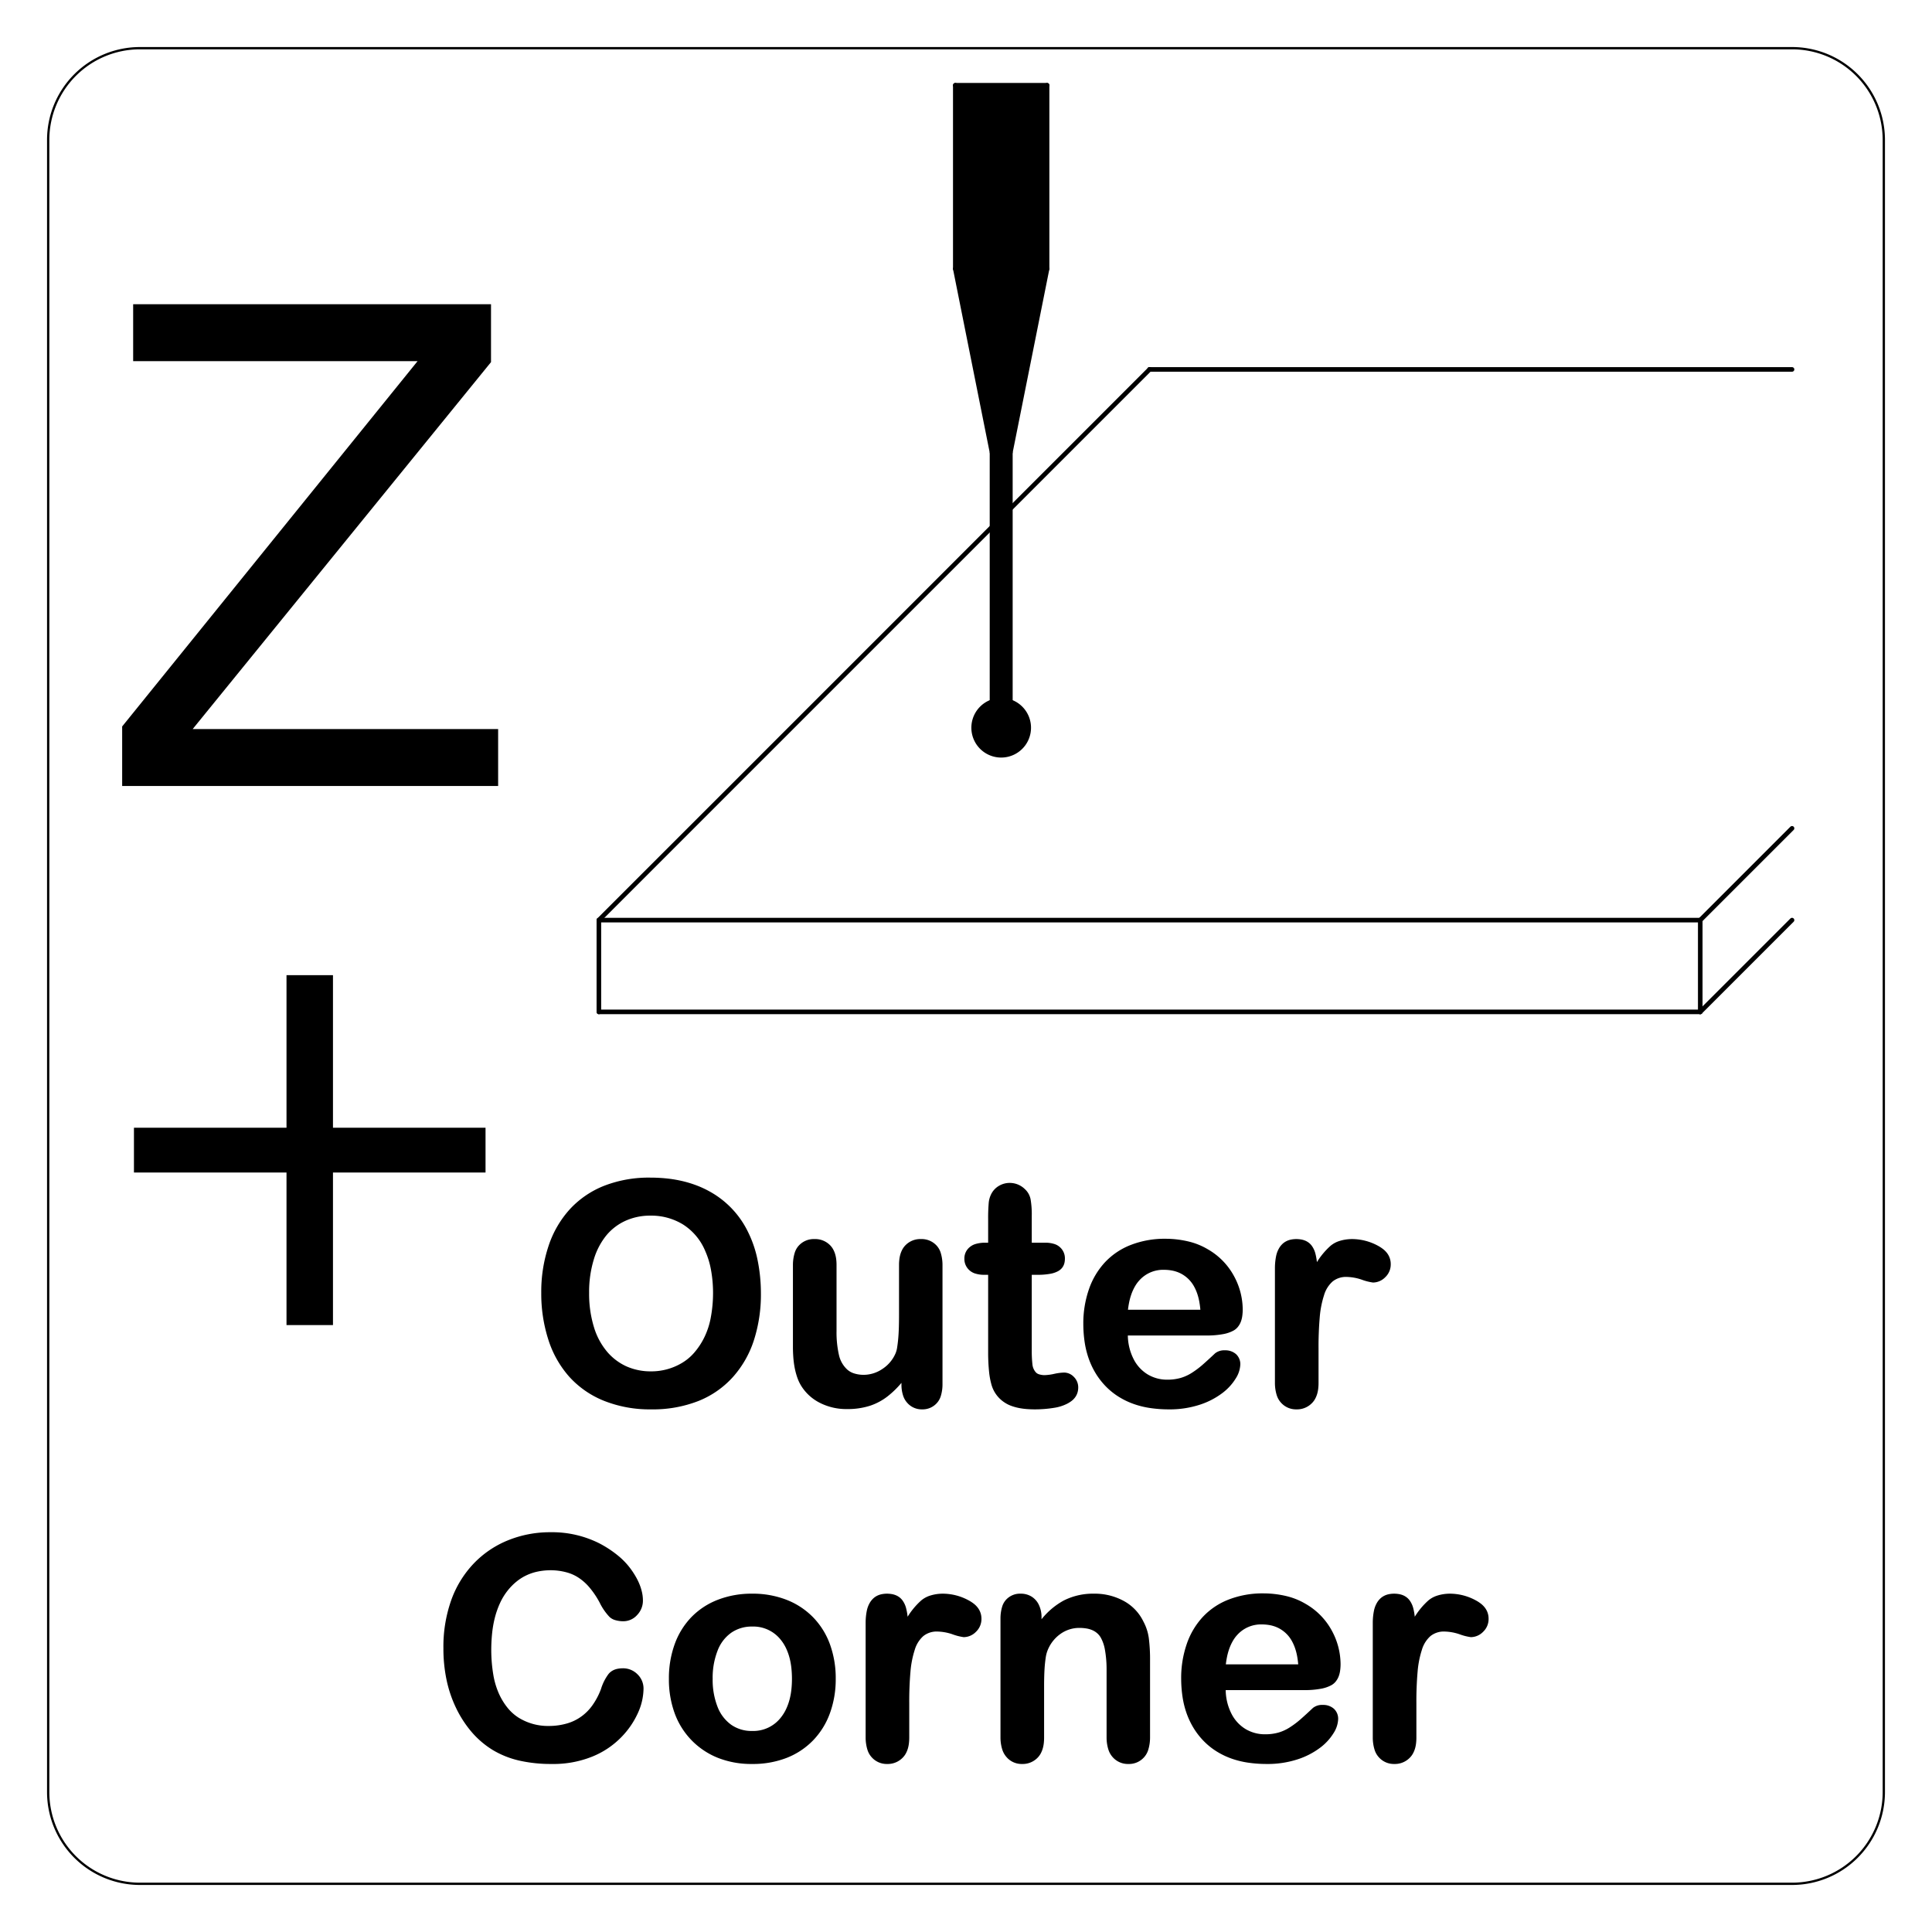 <?xml version="1.0" encoding="UTF-8" standalone="no"?>
<!-- 2020-10-25 14:17:42 Generated by QCAD 3.24.2 SVG Exporter PG -->

<svg
   xmlns:dc="http://purl.org/dc/elements/1.1/"
   xmlns:cc="http://creativecommons.org/ns#"
   xmlns:rdf="http://www.w3.org/1999/02/22-rdf-syntax-ns#"
   xmlns:svg="http://www.w3.org/2000/svg"
   xmlns="http://www.w3.org/2000/svg"
   xmlns:sodipodi="http://sodipodi.sourceforge.net/DTD/sodipodi-0.dtd"
   xmlns:inkscape="http://www.inkscape.org/namespaces/inkscape"
   width="210.5mm"
   height="210.5mm"
   viewBox="-105.25 -105.25 210.5 210.5"
   version="1.1"
   style="stroke-linecap:round;stroke-linejoin:round;fill:none"
   id="svg1092"
   sodipodi:docname="OCZ.svg"
   inkscape:version="0.92.5 (2060ec1f9f, 2020-04-08)">
  <defs
     id="defs1096" />
  <sodipodi:namedview
     pagecolor="#ffffff"
     bordercolor="#666666"
     borderopacity="1"
     objecttolerance="10"
     gridtolerance="10"
     guidetolerance="10"
     inkscape:pageopacity="0"
     inkscape:pageshadow="2"
     inkscape:window-width="2560"
     inkscape:window-height="1356"
     id="namedview1094"
     showgrid="false"
     inkscape:zoom="1.18654"
     inkscape:cx="303.98905"
     inkscape:cy="504.87819"
     inkscape:window-x="1912"
     inkscape:window-y="-8"
     inkscape:window-maximized="1"
     inkscape:current-layer="g1090" />
  <g
     transform="scale(1,-1)"
     id="g1090">
    <!-- Polylinie -->
    <path
       d="M-90,-100 L90,-100 A10,10 0 0 1 100,-90 L100,90 A10,10 0 0 1 90,100 L-90,100 A10,10 0 0 1 -100,90 L-100,-90 A10,10 0 0 1 -90,-100"
       style="stroke:#000000;stroke-width:0.25;"
       id="path1018" />
    <!-- Kreisbogen -->
    <path
       d="m 2.834,28.789 a 3,3 0 1 1 2,0"
       style="stroke:#000000;stroke-width:0.5"
       id="path1020"
       inkscape:connector-curvature="0" />
    <!-- Linie -->
    <line
       x1="2.834"
       y1="28.789"
       x2="2.834"
       y2="55.961"
       style="stroke:#000000;stroke-width:0.5"
       id="line1022" />
    <!-- Linie -->
    <line
       x1="4.834"
       y1="55.961"
       x2="4.834"
       y2="28.789"
       style="stroke:#000000;stroke-width:0.5"
       id="line1024" />
    <!-- Linie -->
    <line
       x1="2.834"
       y1="55.961"
       x2="-1.166"
       y2="75.961"
       style="stroke:#000000;stroke-width:0.5"
       id="line1026" />
    <!-- Linie -->
    <line
       x1="8.834"
       y1="75.961"
       x2="4.834"
       y2="55.961"
       style="stroke:#000000;stroke-width:0.5"
       id="line1028" />
    <!-- Linie -->
    <line
       x1="-1.166"
       y1="75.961"
       x2="-1.166"
       y2="95.961"
       style="stroke:#000000;stroke-width:0.5"
       id="line1030" />
    <!-- Linie -->
    <line
       x1="-1.166"
       y1="95.961"
       x2="8.834"
       y2="95.961"
       style="stroke:#000000;stroke-width:0.5"
       id="line1032" />
    <!-- Linie -->
    <line
       x1="8.834"
       y1="95.961"
       x2="8.834"
       y2="75.961"
       style="stroke:#000000;stroke-width:0.5"
       id="line1034" />
    <!-- Schraffur -->
    <path
       d="m 2.834,28.789 a 3,3 0 1 1 2,0 v 27.172 l 4,20 v 20 h -10 v -20 l 4,-20 z"
       style="fill:#000000;fill-rule:evenodd"
       id="path1036"
       inkscape:connector-curvature="0" />
    <!-- Linie -->
    <line
       x1="90"
       y1="15"
       x2="80"
       y2="5"
       style="stroke:#000000;stroke-width:0.5;"
       id="line1038" />
    <!-- Linie -->
    <line
       x1="20"
       y1="65"
       x2="-40"
       y2="5"
       style="stroke:#000000;stroke-width:0.5;"
       id="line1040" />
    <!-- Linie -->
    <line
       x1="-40"
       y1="5"
       x2="80"
       y2="5"
       style="stroke:#000000;stroke-width:0.5;"
       id="line1042" />
    <!-- Linie -->
    <line
       x1="3.834"
       y1="59.461"
       x2="3.834"
       y2="59.461"
       style="stroke:#000000;stroke-width:0.5"
       id="line1044" />
    <!-- Linie -->
    <line
       x1="20"
       y1="65"
       x2="20"
       y2="65"
       style="stroke:#000000;stroke-width:0.5;"
       id="line1046" />
    <!-- Linie -->
    <line
       x1="20"
       y1="65"
       x2="90"
       y2="65"
       style="stroke:#000000;stroke-width:0.5;"
       id="line1048" />
    <!-- Linie -->
    <line
       x1="-40"
       y1="5"
       x2="-40"
       y2="-5"
       style="stroke:#000000;stroke-width:0.5;"
       id="line1050" />
    <!-- Linie -->
    <line
       x1="-40"
       y1="-5"
       x2="80"
       y2="-5"
       style="stroke:#000000;stroke-width:0.5;"
       id="line1052" />
    <!-- Linie -->
    <line
       x1="80"
       y1="-5"
       x2="80"
       y2="5"
       style="stroke:#000000;stroke-width:0.5;"
       id="line1054" />
    <!-- Linie -->
    <line
       x1="80"
       y1="-5"
       x2="90"
       y2="5"
       style="stroke:#000000;stroke-width:0.5;"
       id="line1056" />
    <!-- Polylinie -->
    <path
       d="M-34.394,-23.182 A17.284,17.284 0 0 0 -32.619,-23.273 A13.585,13.585 0 0 0 -31.063,-23.526 A12.204,12.204 0 0 0 -29.399,-24.023 A10.525,10.525 0 0 0 -27.938,-24.707 A9.887,9.887 0 0 0 -23.856,-29.044 A12.258,12.258 0 0 0 -22.855,-31.945 A18.041,18.041 0 0 0 -22.471,-35.649 A16.154,16.154 0 0 0 -23.23,-40.745 A11.024,11.024 0 0 0 -25.506,-44.719 A9.942,9.942 0 0 0 -29.232,-47.291 A13.461,13.461 0 0 0 -34.295,-48.182 A13.342,13.342 0 0 0 -39.374,-47.267 A10.075,10.075 0 0 0 -43.118,-44.686 A11.024,11.024 0 0 0 -45.385,-40.678 A16.177,16.177 0 0 0 -46.152,-35.616 A15.63,15.63 0 0 0 -45.352,-30.504 A10.967,10.967 0 0 0 -43.035,-26.546 A10.021,10.021 0 0 0 -39.341,-24.048 A13.3,13.3 0 0 0 -34.394,-23.182"
       style="stroke:#000000;stroke-width:0.25;"
       id="path1058" />
    <!-- Polylinie -->
    <path
       d="M-27.435,-35.616 A14.214,14.214 0 0 1 -27.675,-33.011 A9.074,9.074 0 0 1 -28.292,-31.015 A6.402,6.402 0 0 1 -30.741,-28.071 A6.731,6.731 0 0 1 -34.394,-27.074 A6.613,6.613 0 0 1 -37.107,-27.626 A5.961,5.961 0 0 1 -39.251,-29.234 A7.682,7.682 0 0 1 -40.669,-31.93 A12.185,12.185 0 0 1 -41.188,-35.616 A12.489,12.489 0 0 1 -40.669,-39.343 A7.641,7.641 0 0 1 -39.201,-42.105 A6.166,6.166 0 0 1 -37.024,-43.746 A6.583,6.583 0 0 1 -34.328,-44.29 A6.617,6.617 0 0 1 -30.873,-43.35 A5.552,5.552 0 0 1 -29.517,-42.211 A7.849,7.849 0 0 1 -28.367,-40.448 A8.444,8.444 0 0 1 -27.703,-38.425 A14.835,14.835 0 0 1 -27.435,-35.616"
       style="stroke:#000000;stroke-width:0.25;"
       id="path1060" />
    <!-- Polylinie -->
    <path
       d="M-6.908,-45.642 L-6.908,-45.065 A10.045,10.045 0 0 0 -8.607,-46.78 A6.257,6.257 0 0 0 -10.552,-47.811 A7.886,7.886 0 0 0 -12.96,-48.149 A6.227,6.227 0 0 0 -15.887,-47.473 A4.938,4.938 0 0 0 -17.891,-45.609 A4.53,4.53 0 0 0 -18.273,-44.772 A7.743,7.743 0 0 0 -18.57,-43.605 A10.035,10.035 0 0 0 -18.687,-42.663 A15.418,15.418 0 0 0 -18.732,-41.486 L-18.732,-32.565 A4.423,4.423 0 0 0 -18.543,-31.286 A1.923,1.923 0 0 0 -18.122,-30.545 A2.084,2.084 0 0 0 -16.506,-29.877 A2.143,2.143 0 0 0 -14.857,-30.553 A1.909,1.909 0 0 0 -14.57,-30.957 A2.616,2.616 0 0 0 -14.357,-31.497 A3.279,3.279 0 0 0 -14.265,-31.969 A5.058,5.058 0 0 0 -14.23,-32.565 L-14.23,-39.772 A11.122,11.122 0 0 1 -13.966,-42.402 A3.159,3.159 0 0 1 -13.018,-44.067 A2.133,2.133 0 0 1 -12.268,-44.495 A3.58,3.58 0 0 1 -11.163,-44.669 A3.776,3.776 0 0 1 -9.019,-43.993 A3.947,3.947 0 0 1 -7.551,-42.229 A2.862,2.862 0 0 1 -7.384,-41.617 A15.47,15.47 0 0 1 -7.226,-40.15 A25.912,25.912 0 0 1 -7.187,-39.256 A47.788,47.788 0 0 1 -7.172,-38.04 L-7.172,-32.565 A5.058,5.058 0 0 0 -7.136,-31.969 A3.279,3.279 0 0 0 -7.045,-31.497 A2.616,2.616 0 0 0 -6.832,-30.957 A1.909,1.909 0 0 0 -6.545,-30.553 A2.123,2.123 0 0 0 -4.913,-29.877 A2.084,2.084 0 0 0 -3.296,-30.545 A1.923,1.923 0 0 0 -2.875,-31.286 A4.423,4.423 0 0 0 -2.686,-32.565 L-2.686,-45.609 A4.19,4.19 0 0 0 -2.867,-46.826 A1.863,1.863 0 0 0 -3.272,-47.539 A1.948,1.948 0 0 0 -4.781,-48.182 A1.964,1.964 0 0 0 -6.306,-47.514 A2.026,2.026 0 0 0 -6.73,-46.778 A3.709,3.709 0 0 0 -6.908,-45.642"
       style="stroke:#000000;stroke-width:0.25;"
       id="path1062" />
    <!-- Polylinie -->
    <path
       d="M2.043,-30.273 L2.538,-30.273 L2.538,-27.568 A19.459,19.459 0 0 0 2.596,-25.862 A2.521,2.521 0 0 0 2.917,-24.798 A2.029,2.029 0 0 0 3.676,-24.048 A2.152,2.152 0 0 0 4.781,-23.759 A2.223,2.223 0 0 0 6.331,-24.402 A1.905,1.905 0 0 0 6.916,-25.449 A9.513,9.513 0 0 0 7.04,-27.206 L7.04,-30.273 L8.689,-30.273 A3.046,3.046 0 0 0 9.593,-30.41 A1.49,1.49 0 0 0 10.148,-30.726 A1.495,1.495 0 0 0 10.651,-31.889 A1.957,1.957 0 0 0 10.605,-32.314 A1.265,1.265 0 0 0 10.485,-32.636 A1.147,1.147 0 0 0 10.263,-32.927 A1.39,1.39 0 0 0 9.934,-33.159 A2.686,2.686 0 0 0 9.189,-33.407 A7.519,7.519 0 0 0 7.881,-33.522 L7.04,-33.522 L7.04,-41.8 A13.434,13.434 0 0 1 7.114,-43.424 A1.654,1.654 0 0 1 7.51,-44.348 A0.883,0.883 0 0 1 7.881,-44.591 A2.109,2.109 0 0 1 8.557,-44.702 A5.599,5.599 0 0 1 9.629,-44.562 A5.566,5.566 0 0 0 10.684,-44.422 A1.356,1.356 0 0 0 11.665,-44.859 A1.467,1.467 0 0 0 12.102,-45.939 A1.744,1.744 0 0 0 12.014,-46.486 A1.563,1.563 0 0 0 11.768,-46.95 A1.831,1.831 0 0 0 11.433,-47.285 A3.017,3.017 0 0 0 10.915,-47.605 A4.546,4.546 0 0 0 9.686,-47.998 A13.1,13.1 0 0 0 7.502,-48.182 A11.229,11.229 0 0 0 6.581,-48.144 A7.208,7.208 0 0 0 5.849,-48.046 A5.518,5.518 0 0 0 4.944,-47.796 A3.236,3.236 0 0 0 4.302,-47.473 A3.291,3.291 0 0 0 2.876,-45.51 A7.922,7.922 0 0 0 2.643,-44.243 A20.706,20.706 0 0 0 2.538,-42.163 L2.538,-33.522 L1.944,-33.522 A3.094,3.094 0 0 0 1.025,-33.382 A1.514,1.514 0 0 0 0.46,-33.06 A1.509,1.509 0 0 0 -0.051,-31.889 A1.454,1.454 0 0 0 0.485,-30.726 A1.601,1.601 0 0 0 1.071,-30.411 A3.478,3.478 0 0 0 2.043,-30.273"
       style="stroke:#000000;stroke-width:0.25;"
       id="path1064" />
    <!-- Polylinie -->
    <path
       d="M26.314,-40.134 L17.508,-40.134 A5.978,5.978 0 0 1 18.127,-42.839 A4.246,4.246 0 0 1 19.726,-44.603 A4.225,4.225 0 0 1 21.928,-45.197 A5.393,5.393 0 0 1 23.404,-45.007 A4.807,4.807 0 0 1 24.698,-44.414 A9.875,9.875 0 0 1 25.852,-43.548 A53.599,53.599 0 0 1 27.221,-42.295 A1.477,1.477 0 0 0 28.211,-41.998 A1.63,1.63 0 0 0 29.332,-42.377 A1.356,1.356 0 0 0 29.761,-43.449 A2.928,2.928 0 0 0 29.282,-44.875 A5.661,5.661 0 0 0 27.84,-46.442 A8.218,8.218 0 0 0 25.416,-47.687 A10.441,10.441 0 0 0 22.06,-48.182 A13.61,13.61 0 0 0 20.053,-48.033 A9.478,9.478 0 0 0 18.421,-47.639 A8.19,8.19 0 0 0 16.714,-46.834 A7.421,7.421 0 0 0 15.315,-45.708 A7.81,7.81 0 0 0 14.222,-44.292 A8.457,8.457 0 0 0 13.443,-42.601 A9.626,9.626 0 0 0 13.053,-40.971 A13.442,13.442 0 0 0 12.907,-38.996 A11.196,11.196 0 0 0 13.501,-35.294 A8.162,8.162 0 0 0 15.232,-32.367 A7.508,7.508 0 0 0 18.036,-30.495 A10.063,10.063 0 0 0 21.73,-29.844 A10.696,10.696 0 0 0 24.284,-30.154 A7.332,7.332 0 0 0 26.256,-30.957 A7.322,7.322 0 0 0 29.085,-33.835 A7.567,7.567 0 0 0 30.025,-37.43 A5.015,5.015 0 0 0 29.971,-38.158 A2.716,2.716 0 0 0 29.841,-38.679 A1.942,1.942 0 0 0 29.508,-39.264 A1.469,1.469 0 0 0 29.052,-39.631 A3.631,3.631 0 0 0 28.041,-39.977 A9.553,9.553 0 0 0 26.314,-40.134"
       style="stroke:#000000;stroke-width:0.25;"
       id="path1066" />
    <!-- Polylinie -->
    <path
       d="M17.508,-37.578 L25.671,-37.578 A9.612,9.612 0 0 1 25.542,-36.553 A6.313,6.313 0 0 1 25.339,-35.74 A5.035,5.035 0 0 1 24.931,-34.809 A3.528,3.528 0 0 1 24.426,-34.123 A3.631,3.631 0 0 1 23.818,-33.606 A3.456,3.456 0 0 1 23.129,-33.246 A3.722,3.722 0 0 1 22.422,-33.05 A4.918,4.918 0 0 1 21.581,-32.977 A3.603,3.603 0 0 1 18.819,-34.14 A3.808,3.808 0 0 1 18.311,-34.828 A5.343,5.343 0 0 1 17.89,-35.749 A6.601,6.601 0 0 1 17.665,-36.562 A9.822,9.822 0 0 1 17.508,-37.578"
       style="stroke:#000000;stroke-width:0.25;"
       id="path1068" />
    <!-- Polylinie -->
    <path
       d="M38.286,-41.684 L38.286,-45.444 A5.167,5.167 0 0 0 38.25,-46.054 A3.331,3.331 0 0 0 38.156,-46.535 A2.646,2.646 0 0 0 37.937,-47.087 A1.919,1.919 0 0 0 37.643,-47.497 A2.143,2.143 0 0 0 36.01,-48.182 A2.061,2.061 0 0 0 34.41,-47.489 A2.028,2.028 0 0 0 33.975,-46.723 A4.363,4.363 0 0 0 33.784,-45.444 L33.784,-32.911 A6.528,6.528 0 0 0 33.912,-31.622 A2.687,2.687 0 0 0 34.201,-30.843 A1.995,1.995 0 0 0 34.536,-30.401 A1.67,1.67 0 0 0 34.946,-30.102 A1.824,1.824 0 0 0 35.395,-29.94 A2.732,2.732 0 0 0 35.977,-29.877 A3.083,3.083 0 0 0 36.487,-29.919 A1.952,1.952 0 0 0 36.879,-30.028 A1.621,1.621 0 0 0 37.284,-30.259 A1.514,1.514 0 0 0 37.593,-30.586 A2.363,2.363 0 0 0 37.942,-31.344 A6.194,6.194 0 0 0 38.137,-32.681 A7.879,7.879 0 0 0 39.795,-30.586 A2.697,2.697 0 0 0 40.718,-30.082 A4.502,4.502 0 0 0 42.062,-29.877 A5.804,5.804 0 0 0 44.816,-30.586 A3.764,3.764 0 0 0 45.39,-30.962 A2.24,2.24 0 0 0 45.763,-31.337 A1.831,1.831 0 0 0 46.052,-31.869 A1.834,1.834 0 0 0 46.152,-32.466 A1.788,1.788 0 0 0 45.583,-33.827 A1.765,1.765 0 0 0 44.354,-34.362 A5.66,5.66 0 0 0 43.159,-34.057 A5.559,5.559 0 0 1 41.485,-33.752 A2.448,2.448 0 0 1 39.869,-34.272 A3.333,3.333 0 0 1 38.896,-35.814 A10.762,10.762 0 0 1 38.418,-38.246 A37.777,37.777 0 0 1 38.286,-41.684"
       style="stroke:#000000;stroke-width:0.25;"
       id="path1070" />
    <!-- Polylinie -->
    <path
       d="M-35.26,-78.771 A6.445,6.445 0 0 0 -35.829,-81.269 A9.012,9.012 0 0 0 -37.618,-83.907 A9.129,9.129 0 0 0 -40.735,-86.01 A11.204,11.204 0 0 0 -45.154,-86.818 A15.444,15.444 0 0 0 -48.634,-86.455 A9.774,9.774 0 0 0 -51.479,-85.326 A9.597,9.597 0 0 0 -53.829,-83.306 A12.005,12.005 0 0 0 -55.461,-80.758 A13.285,13.285 0 0 0 -56.475,-77.748 A16.404,16.404 0 0 0 -56.813,-74.351 A15.07,15.07 0 0 0 -55.964,-69.124 A11.15,11.15 0 0 0 -53.532,-65.174 A10.609,10.609 0 0 0 -49.821,-62.676 A12.014,12.014 0 0 0 -45.286,-61.818 A11.331,11.331 0 0 0 -40.059,-62.989 A11.647,11.647 0 0 0 -37.951,-64.373 A7.793,7.793 0 0 0 -36.546,-65.883 A9.118,9.118 0 0 0 -36.032,-66.697 A6.363,6.363 0 0 0 -35.685,-67.422 A5.299,5.299 0 0 0 -35.41,-68.325 A3.99,3.99 0 0 0 -35.326,-69.14 A2.123,2.123 0 0 0 -35.92,-70.624 A1.882,1.882 0 0 0 -37.354,-71.267 A2.941,2.941 0 0 0 -38.24,-71.131 A1.356,1.356 0 0 0 -38.764,-70.822 A6.166,6.166 0 0 0 -39.812,-69.288 A9.608,9.608 0 0 1 -40.927,-67.633 A5.678,5.678 0 0 1 -42.062,-66.6 A4.604,4.604 0 0 1 -43.434,-65.959 A6.767,6.767 0 0 1 -45.253,-65.71 A7.136,7.136 0 0 1 -46.712,-65.861 A5.541,5.541 0 0 1 -47.938,-66.271 A5.4,5.4 0 0 1 -49.053,-66.973 A6.452,6.452 0 0 1 -50.06,-68.002 A6.783,6.783 0 0 1 -50.876,-69.342 A9.574,9.574 0 0 1 -51.486,-71.103 A11.894,11.894 0 0 1 -51.749,-72.626 A17.858,17.858 0 0 1 -51.85,-74.516 A16.667,16.667 0 0 1 -51.617,-77.289 A8.599,8.599 0 0 1 -51.058,-79.208 A7.146,7.146 0 0 1 -50.05,-80.896 A5.079,5.079 0 0 1 -48.815,-82.003 A6.191,6.191 0 0 1 -45.418,-82.926 A7.169,7.169 0 0 1 -43.401,-82.637 A5.149,5.149 0 0 1 -41.848,-81.879 A5.319,5.319 0 0 1 -40.624,-80.653 A7.757,7.757 0 0 1 -39.647,-78.804 A5.218,5.218 0 0 0 -38.871,-77.245 A1.352,1.352 0 0 0 -38.585,-76.968 A1.561,1.561 0 0 0 -38.205,-76.769 A1.917,1.917 0 0 0 -37.849,-76.679 A3.034,3.034 0 0 0 -37.387,-76.643 A2.075,2.075 0 0 0 -35.887,-77.254 A2.032,2.032 0 0 0 -35.26,-78.771"
       style="stroke:#000000;stroke-width:0.25;"
       id="path1072" />
    <!-- Polylinie -->
    <path
       d="M-14.319,-77.666 A10.642,10.642 0 0 0 -14.946,-81.376 A8.193,8.193 0 0 0 -16.76,-84.295 A8.009,8.009 0 0 0 -19.597,-86.167 A10.028,10.028 0 0 0 -23.307,-86.818 A9.742,9.742 0 0 0 -26.984,-86.159 A8.166,8.166 0 0 0 -29.812,-84.27 A8.164,8.164 0 0 0 -31.627,-81.368 A10.612,10.612 0 0 0 -32.245,-77.666 A10.741,10.741 0 0 0 -31.618,-73.922 A8.146,8.146 0 0 0 -29.821,-71.02 A7.924,7.924 0 0 0 -26.984,-69.165 A10.016,10.016 0 0 0 -23.307,-68.513 A9.998,9.998 0 0 0 -19.597,-69.173 A8.071,8.071 0 0 0 -16.744,-71.053 A8.126,8.126 0 0 0 -14.938,-73.955 A10.681,10.681 0 0 0 -14.319,-77.666"
       style="stroke:#000000;stroke-width:0.25;"
       id="path1074" />
    <!-- Polylinie -->
    <path
       d="M-18.838,-77.666 A11.247,11.247 0 0 1 -18.907,-76.423 A7.612,7.612 0 0 1 -19.088,-75.415 A6.226,6.226 0 0 1 -19.498,-74.269 A4.613,4.613 0 0 1 -20.05,-73.378 A3.936,3.936 0 0 1 -23.307,-71.845 A4.034,4.034 0 0 1 -25.632,-72.529 A4.336,4.336 0 0 1 -27.182,-74.549 A8.222,8.222 0 0 1 -27.727,-77.666 A8.157,8.157 0 0 1 -27.191,-80.75 A4.422,4.422 0 0 1 -25.657,-82.77 A3.983,3.983 0 0 1 -23.307,-83.471 A3.928,3.928 0 0 1 -20.05,-81.929 A4.696,4.696 0 0 1 -19.498,-81.038 A6.209,6.209 0 0 1 -19.09,-79.904 A7.524,7.524 0 0 1 -18.907,-78.899 A11.001,11.001 0 0 1 -18.838,-77.666"
       style="stroke:#000000;stroke-width:0.25;"
       id="path1076" />
    <!-- Polylinie -->
    <path
       d="M-6.308,-80.321 L-6.308,-84.081 A5.167,5.167 0 0 0 -6.345,-84.691 A3.331,3.331 0 0 0 -6.438,-85.172 A2.646,2.646 0 0 0 -6.657,-85.723 A1.919,1.919 0 0 0 -6.952,-86.134 A2.143,2.143 0 0 0 -8.584,-86.818 A2.061,2.061 0 0 0 -10.184,-86.126 A2.028,2.028 0 0 0 -10.619,-85.359 A4.363,4.363 0 0 0 -10.81,-84.081 L-10.81,-71.548 A6.528,6.528 0 0 0 -10.682,-70.258 A2.687,2.687 0 0 0 -10.393,-69.479 A1.995,1.995 0 0 0 -10.059,-69.037 A1.67,1.67 0 0 0 -9.649,-68.738 A1.824,1.824 0 0 0 -9.199,-68.576 A2.732,2.732 0 0 0 -8.617,-68.513 A3.083,3.083 0 0 0 -8.107,-68.556 A1.952,1.952 0 0 0 -7.715,-68.665 A1.621,1.621 0 0 0 -7.31,-68.896 A1.514,1.514 0 0 0 -7.001,-69.223 A2.363,2.363 0 0 0 -6.652,-69.98 A6.194,6.194 0 0 0 -6.457,-71.317 A7.879,7.879 0 0 0 -4.8,-69.223 A2.697,2.697 0 0 0 -3.876,-68.719 A4.502,4.502 0 0 0 -2.532,-68.513 A5.804,5.804 0 0 0 0.222,-69.223 A3.764,3.764 0 0 0 0.796,-69.598 A2.24,2.24 0 0 0 1.169,-69.974 A1.831,1.831 0 0 0 1.458,-70.505 A1.834,1.834 0 0 0 1.558,-71.103 A1.788,1.788 0 0 0 0.989,-72.463 A1.765,1.765 0 0 0 -0.24,-72.999 A5.66,5.66 0 0 0 -1.435,-72.694 A5.559,5.559 0 0 1 -3.109,-72.389 A2.448,2.448 0 0 1 -4.725,-72.908 A3.333,3.333 0 0 1 -5.698,-74.45 A10.762,10.762 0 0 1 -6.176,-76.882 A37.777,37.777 0 0 1 -6.308,-80.321"
       style="stroke:#000000;stroke-width:0.25;"
       id="path1078" />
    <!-- Polylinie -->
    <path
       d="M8.104,-71.004 L8.104,-71.548 A7.879,7.879 0 0 0 10.701,-69.247 A6.918,6.918 0 0 0 13.942,-68.513 A6.466,6.466 0 0 0 17.124,-69.288 A4.924,4.924 0 0 0 19.219,-71.482 A5.216,5.216 0 0 0 19.796,-73.263 A18.453,18.453 0 0 0 19.928,-75.703 L19.928,-84.081 A4.422,4.422 0 0 0 19.738,-85.361 A2.031,2.031 0 0 0 19.309,-86.126 A2.055,2.055 0 0 0 17.701,-86.818 A2.076,2.076 0 0 0 16.069,-86.109 A2.126,2.126 0 0 0 15.631,-85.329 A4.228,4.228 0 0 0 15.442,-84.081 L15.442,-76.577 A12.189,12.189 0 0 1 15.246,-74.4 A4.295,4.295 0 0 1 14.824,-73.172 A1.959,1.959 0 0 1 14.394,-72.621 A2.169,2.169 0 0 1 13.771,-72.232 A2.801,2.801 0 0 1 13.176,-72.061 A4.909,4.909 0 0 1 12.358,-71.993 A3.651,3.651 0 0 1 10.165,-72.71 A4.123,4.123 0 0 1 8.714,-74.681 A3.793,3.793 0 0 1 8.567,-75.302 A14.602,14.602 0 0 1 8.435,-76.548 A22.776,22.776 0 0 1 8.399,-77.36 A40.257,40.257 0 0 1 8.384,-78.441 L8.384,-84.081 A5.236,5.236 0 0 0 8.349,-84.69 A3.371,3.371 0 0 0 8.257,-85.171 A2.671,2.671 0 0 0 8.04,-85.723 A1.916,1.916 0 0 0 7.749,-86.134 A2.136,2.136 0 0 0 6.109,-86.818 A2.04,2.04 0 0 0 4.509,-86.109 A2.126,2.126 0 0 0 4.071,-85.329 A4.228,4.228 0 0 0 3.882,-84.081 L3.882,-71.07 A4.356,4.356 0 0 0 4.057,-69.849 A1.836,1.836 0 0 0 4.443,-69.148 A1.941,1.941 0 0 0 5.977,-68.513 A2.08,2.08 0 0 0 7.048,-68.794 A2.007,2.007 0 0 0 7.815,-69.635 A2.964,2.964 0 0 0 8.104,-71.004"
       style="stroke:#000000;stroke-width:0.25;"
       id="path1080" />
    <!-- Polylinie -->
    <path
       d="M36.976,-78.771 L28.17,-78.771 A5.978,5.978 0 0 1 28.788,-81.475 A4.246,4.246 0 0 1 30.388,-83.24 A4.225,4.225 0 0 1 32.589,-83.833 A5.393,5.393 0 0 1 34.065,-83.644 A4.807,4.807 0 0 1 35.36,-83.05 A9.875,9.875 0 0 1 36.514,-82.184 A53.599,53.599 0 0 1 37.883,-80.931 A1.477,1.477 0 0 0 38.872,-80.634 A1.63,1.63 0 0 0 39.994,-81.013 A1.356,1.356 0 0 0 40.422,-82.085 A2.928,2.928 0 0 0 39.944,-83.512 A5.661,5.661 0 0 0 38.501,-85.078 A8.218,8.218 0 0 0 36.077,-86.323 A10.441,10.441 0 0 0 32.721,-86.818 A13.61,13.61 0 0 0 30.715,-86.669 A9.478,9.478 0 0 0 29.082,-86.276 A8.19,8.19 0 0 0 27.376,-85.471 A7.421,7.421 0 0 0 25.977,-84.344 A7.81,7.81 0 0 0 24.884,-82.928 A8.457,8.457 0 0 0 24.104,-81.237 A9.626,9.626 0 0 0 23.715,-79.608 A13.442,13.442 0 0 0 23.569,-77.633 A11.196,11.196 0 0 0 24.163,-73.931 A8.162,8.162 0 0 0 25.894,-71.004 A7.508,7.508 0 0 0 28.697,-69.132 A10.063,10.063 0 0 0 32.391,-68.481 A10.696,10.696 0 0 0 34.946,-68.79 A7.332,7.332 0 0 0 36.918,-69.594 A7.322,7.322 0 0 0 39.746,-72.471 A7.567,7.567 0 0 0 40.686,-76.066 A5.015,5.015 0 0 0 40.633,-76.794 A2.716,2.716 0 0 0 40.503,-77.315 A1.942,1.942 0 0 0 40.169,-77.9 A1.469,1.469 0 0 0 39.713,-78.268 A3.631,3.631 0 0 0 38.702,-78.613 A9.553,9.553 0 0 0 36.976,-78.771"
       style="stroke:#000000;stroke-width:0.25;"
       id="path1082" />
    <!-- Polylinie -->
    <path
       d="M28.17,-76.215 L36.333,-76.215 A9.612,9.612 0 0 1 36.204,-75.189 A6.313,6.313 0 0 1 36,-74.376 A5.035,5.035 0 0 1 35.592,-73.445 A3.528,3.528 0 0 1 35.088,-72.76 A3.631,3.631 0 0 1 34.48,-72.243 A3.456,3.456 0 0 1 33.79,-71.882 A3.722,3.722 0 0 1 33.083,-71.686 A4.918,4.918 0 0 1 32.243,-71.614 A3.603,3.603 0 0 1 29.481,-72.776 A3.808,3.808 0 0 1 28.973,-73.464 A5.343,5.343 0 0 1 28.552,-74.386 A6.601,6.601 0 0 1 28.327,-75.198 A9.822,9.822 0 0 1 28.17,-76.215"
       style="stroke:#000000;stroke-width:0.25;"
       id="path1084" />
    <!-- Polylinie -->
    <path
       d="M48.947,-80.321 L48.947,-84.081 A5.167,5.167 0 0 0 48.911,-84.691 A3.331,3.331 0 0 0 48.818,-85.172 A2.646,2.646 0 0 0 48.599,-85.723 A1.919,1.919 0 0 0 48.304,-86.134 A2.143,2.143 0 0 0 46.672,-86.818 A2.061,2.061 0 0 0 45.072,-86.126 A2.028,2.028 0 0 0 44.637,-85.359 A4.363,4.363 0 0 0 44.445,-84.081 L44.445,-71.548 A6.528,6.528 0 0 0 44.574,-70.258 A2.687,2.687 0 0 0 44.862,-69.479 A1.995,1.995 0 0 0 45.197,-69.037 A1.67,1.67 0 0 0 45.607,-68.738 A1.824,1.824 0 0 0 46.057,-68.576 A2.732,2.732 0 0 0 46.639,-68.513 A3.083,3.083 0 0 0 47.149,-68.556 A1.952,1.952 0 0 0 47.541,-68.665 A1.621,1.621 0 0 0 47.945,-68.896 A1.514,1.514 0 0 0 48.255,-69.223 A2.363,2.363 0 0 0 48.604,-69.98 A6.194,6.194 0 0 0 48.799,-71.317 A7.879,7.879 0 0 0 50.456,-69.223 A2.697,2.697 0 0 0 51.38,-68.719 A4.502,4.502 0 0 0 52.724,-68.513 A5.804,5.804 0 0 0 55.478,-69.223 A3.764,3.764 0 0 0 56.052,-69.598 A2.24,2.24 0 0 0 56.425,-69.974 A1.831,1.831 0 0 0 56.714,-70.505 A1.834,1.834 0 0 0 56.813,-71.103 A1.788,1.788 0 0 0 56.245,-72.463 A1.765,1.765 0 0 0 55.016,-72.999 A5.66,5.66 0 0 0 53.82,-72.694 A5.559,5.559 0 0 1 52.147,-72.389 A2.448,2.448 0 0 1 50.531,-72.908 A3.333,3.333 0 0 1 49.557,-74.45 A10.762,10.762 0 0 1 49.079,-76.882 A37.777,37.777 0 0 1 48.947,-80.321"
       style="stroke:#000000;stroke-width:0.25;"
       id="path1086" />
    <!-- Schraffur -->
    <path
       d="M-6.908,-45.642 L-6.908,-45.065 A10.045,10.045 0 0 0 -8.607,-46.78 A6.257,6.257 0 0 0 -10.552,-47.811 A7.886,7.886 0 0 0 -12.96,-48.149 A6.227,6.227 0 0 0 -15.887,-47.473 A4.938,4.938 0 0 0 -17.891,-45.609 A4.53,4.53 0 0 0 -18.273,-44.772 A7.743,7.743 0 0 0 -18.57,-43.605 A10.035,10.035 0 0 0 -18.687,-42.663 A15.418,15.418 0 0 0 -18.732,-41.486 L-18.732,-32.565 A4.423,4.423 0 0 0 -18.543,-31.286 A1.923,1.923 0 0 0 -18.122,-30.545 A2.084,2.084 0 0 0 -16.506,-29.877 A2.143,2.143 0 0 0 -14.857,-30.553 A1.909,1.909 0 0 0 -14.57,-30.957 A2.616,2.616 0 0 0 -14.357,-31.497 A3.279,3.279 0 0 0 -14.265,-31.969 A5.058,5.058 0 0 0 -14.23,-32.565 L-14.23,-39.772 A11.122,11.122 0 0 1 -13.966,-42.402 A3.159,3.159 0 0 1 -13.018,-44.067 A2.133,2.133 0 0 1 -12.268,-44.495 A3.58,3.58 0 0 1 -11.163,-44.669 A3.776,3.776 0 0 1 -9.019,-43.993 A3.947,3.947 0 0 1 -7.551,-42.229 A2.862,2.862 0 0 1 -7.384,-41.617 A15.47,15.47 0 0 1 -7.226,-40.15 A25.912,25.912 0 0 1 -7.187,-39.256 A47.788,47.788 0 0 1 -7.172,-38.04 L-7.172,-32.565 A5.058,5.058 0 0 0 -7.136,-31.969 A3.279,3.279 0 0 0 -7.045,-31.497 A2.616,2.616 0 0 0 -6.832,-30.957 A1.909,1.909 0 0 0 -6.545,-30.553 A2.123,2.123 0 0 0 -4.913,-29.877 A2.084,2.084 0 0 0 -3.296,-30.545 A1.923,1.923 0 0 0 -2.875,-31.286 A4.423,4.423 0 0 0 -2.686,-32.565 L-2.686,-45.609 A4.19,4.19 0 0 0 -2.867,-46.826 A1.863,1.863 0 0 0 -3.272,-47.539 A1.948,1.948 0 0 0 -4.781,-48.182 A1.964,1.964 0 0 0 -6.306,-47.514 A2.026,2.026 0 0 0 -6.73,-46.778 A3.709,3.709 0 0 0 -6.908,-45.642M2.043,-30.273 L2.538,-30.273 L2.538,-27.568 A19.459,19.459 0 0 0 2.596,-25.862 A2.521,2.521 0 0 0 2.917,-24.798 A2.029,2.029 0 0 0 3.676,-24.048 A2.152,2.152 0 0 0 4.781,-23.759 A2.223,2.223 0 0 0 6.331,-24.402 A1.905,1.905 0 0 0 6.916,-25.449 A9.513,9.513 0 0 0 7.04,-27.206 L7.04,-30.273 L8.689,-30.273 A3.046,3.046 0 0 0 9.593,-30.41 A1.49,1.49 0 0 0 10.148,-30.726 A1.495,1.495 0 0 0 10.651,-31.889 A1.957,1.957 0 0 0 10.605,-32.314 A1.265,1.265 0 0 0 10.485,-32.636 A1.147,1.147 0 0 0 10.263,-32.927 A1.39,1.39 0 0 0 9.934,-33.159 A2.686,2.686 0 0 0 9.189,-33.407 A7.519,7.519 0 0 0 7.881,-33.522 L7.04,-33.522 L7.04,-41.8 A13.434,13.434 0 0 1 7.114,-43.424 A1.654,1.654 0 0 1 7.51,-44.348 A0.883,0.883 0 0 1 7.881,-44.591 A2.109,2.109 0 0 1 8.557,-44.702 A5.599,5.599 0 0 1 9.629,-44.562 A5.566,5.566 0 0 0 10.684,-44.422 A1.356,1.356 0 0 0 11.665,-44.859 A1.467,1.467 0 0 0 12.102,-45.939 A1.744,1.744 0 0 0 12.014,-46.486 A1.563,1.563 0 0 0 11.768,-46.95 A1.831,1.831 0 0 0 11.433,-47.285 A3.017,3.017 0 0 0 10.915,-47.605 A4.546,4.546 0 0 0 9.686,-47.998 A13.1,13.1 0 0 0 7.502,-48.182 A11.229,11.229 0 0 0 6.581,-48.144 A7.208,7.208 0 0 0 5.849,-48.046 A5.518,5.518 0 0 0 4.944,-47.796 A3.236,3.236 0 0 0 4.302,-47.473 A3.291,3.291 0 0 0 2.876,-45.51 A7.922,7.922 0 0 0 2.643,-44.243 A20.706,20.706 0 0 0 2.538,-42.163 L2.538,-33.522 L1.944,-33.522 A3.094,3.094 0 0 0 1.025,-33.382 A1.514,1.514 0 0 0 0.46,-33.06 A1.509,1.509 0 0 0 -0.051,-31.889 A1.454,1.454 0 0 0 0.485,-30.726 A1.601,1.601 0 0 0 1.071,-30.411 A3.478,3.478 0 0 0 2.043,-30.273M36.976,-78.771 L28.17,-78.771 A5.978,5.978 0 0 1 28.788,-81.475 A4.246,4.246 0 0 1 30.388,-83.24 A4.225,4.225 0 0 1 32.589,-83.833 A5.393,5.393 0 0 1 34.065,-83.644 A4.807,4.807 0 0 1 35.36,-83.05 A9.875,9.875 0 0 1 36.514,-82.184 A53.599,53.599 0 0 1 37.883,-80.931 A1.477,1.477 0 0 0 38.872,-80.634 A1.63,1.63 0 0 0 39.994,-81.013 A1.356,1.356 0 0 0 40.422,-82.085 A2.928,2.928 0 0 0 39.944,-83.512 A5.661,5.661 0 0 0 38.501,-85.078 A8.218,8.218 0 0 0 36.077,-86.323 A10.441,10.441 0 0 0 32.721,-86.818 A13.61,13.61 0 0 0 30.715,-86.669 A9.478,9.478 0 0 0 29.082,-86.276 A8.19,8.19 0 0 0 27.376,-85.471 A7.421,7.421 0 0 0 25.977,-84.344 A7.81,7.81 0 0 0 24.884,-82.928 A8.457,8.457 0 0 0 24.104,-81.237 A9.626,9.626 0 0 0 23.715,-79.608 A13.442,13.442 0 0 0 23.569,-77.633 A11.196,11.196 0 0 0 24.163,-73.931 A8.162,8.162 0 0 0 25.894,-71.004 A7.508,7.508 0 0 0 28.697,-69.132 A10.063,10.063 0 0 0 32.391,-68.481 A10.696,10.696 0 0 0 34.946,-68.79 A7.332,7.332 0 0 0 36.918,-69.594 A7.322,7.322 0 0 0 39.746,-72.471 A7.567,7.567 0 0 0 40.686,-76.066 A5.015,5.015 0 0 0 40.633,-76.794 A2.716,2.716 0 0 0 40.503,-77.315 A1.942,1.942 0 0 0 40.169,-77.9 A1.469,1.469 0 0 0 39.713,-78.268 A3.631,3.631 0 0 0 38.702,-78.613 A9.553,9.553 0 0 0 36.976,-78.771M28.17,-76.215 L36.333,-76.215 A9.612,9.612 0 0 1 36.204,-75.189 A6.313,6.313 0 0 1 36,-74.376 A5.035,5.035 0 0 1 35.592,-73.445 A3.528,3.528 0 0 1 35.088,-72.76 A3.631,3.631 0 0 1 34.48,-72.243 A3.456,3.456 0 0 1 33.79,-71.882 A3.722,3.722 0 0 1 33.083,-71.686 A4.918,4.918 0 0 1 32.243,-71.614 A3.603,3.603 0 0 1 29.481,-72.776 A3.808,3.808 0 0 1 28.973,-73.464 A5.343,5.343 0 0 1 28.552,-74.386 A6.601,6.601 0 0 1 28.327,-75.198 A9.822,9.822 0 0 1 28.17,-76.215M48.947,-80.321 L48.947,-84.081 A5.167,5.167 0 0 0 48.911,-84.691 A3.331,3.331 0 0 0 48.818,-85.172 A2.646,2.646 0 0 0 48.599,-85.723 A1.919,1.919 0 0 0 48.304,-86.134 A2.143,2.143 0 0 0 46.672,-86.818 A2.061,2.061 0 0 0 45.072,-86.126 A2.028,2.028 0 0 0 44.637,-85.359 A4.363,4.363 0 0 0 44.445,-84.081 L44.445,-71.548 A6.528,6.528 0 0 0 44.574,-70.258 A2.687,2.687 0 0 0 44.862,-69.479 A1.995,1.995 0 0 0 45.197,-69.037 A1.67,1.67 0 0 0 45.607,-68.738 A1.824,1.824 0 0 0 46.057,-68.576 A2.732,2.732 0 0 0 46.639,-68.513 A3.083,3.083 0 0 0 47.149,-68.556 A1.952,1.952 0 0 0 47.541,-68.665 A1.621,1.621 0 0 0 47.945,-68.896 A1.514,1.514 0 0 0 48.255,-69.223 A2.363,2.363 0 0 0 48.604,-69.98 A6.194,6.194 0 0 0 48.799,-71.317 A7.879,7.879 0 0 0 50.456,-69.223 A2.697,2.697 0 0 0 51.38,-68.719 A4.502,4.502 0 0 0 52.724,-68.513 A5.804,5.804 0 0 0 55.478,-69.223 A3.764,3.764 0 0 0 56.052,-69.598 A2.24,2.24 0 0 0 56.425,-69.974 A1.831,1.831 0 0 0 56.714,-70.505 A1.834,1.834 0 0 0 56.813,-71.103 A1.788,1.788 0 0 0 56.245,-72.463 A1.765,1.765 0 0 0 55.016,-72.999 A5.66,5.66 0 0 0 53.82,-72.694 A5.559,5.559 0 0 1 52.147,-72.389 A2.448,2.448 0 0 1 50.531,-72.908 A3.333,3.333 0 0 1 49.557,-74.45 A10.762,10.762 0 0 1 49.079,-76.882 A37.777,37.777 0 0 1 48.947,-80.321M-14.319,-77.666 A10.642,10.642 0 0 0 -14.946,-81.376 A8.193,8.193 0 0 0 -16.76,-84.295 A8.009,8.009 0 0 0 -19.597,-86.167 A10.028,10.028 0 0 0 -23.307,-86.818 A9.742,9.742 0 0 0 -26.984,-86.159 A8.166,8.166 0 0 0 -29.812,-84.27 A8.164,8.164 0 0 0 -31.627,-81.368 A10.612,10.612 0 0 0 -32.245,-77.666 A10.741,10.741 0 0 0 -31.618,-73.922 A8.146,8.146 0 0 0 -29.821,-71.02 A7.924,7.924 0 0 0 -26.984,-69.165 A10.016,10.016 0 0 0 -23.307,-68.513 A9.998,9.998 0 0 0 -19.597,-69.173 A8.071,8.071 0 0 0 -16.744,-71.053 A8.126,8.126 0 0 0 -14.938,-73.955 A10.681,10.681 0 0 0 -14.319,-77.666M-18.838,-77.666 A11.247,11.247 0 0 1 -18.907,-76.423 A7.612,7.612 0 0 1 -19.088,-75.415 A6.226,6.226 0 0 1 -19.498,-74.269 A4.613,4.613 0 0 1 -20.05,-73.378 A3.936,3.936 0 0 1 -23.307,-71.845 A4.034,4.034 0 0 1 -25.632,-72.529 A4.336,4.336 0 0 1 -27.182,-74.549 A8.222,8.222 0 0 1 -27.727,-77.666 A8.157,8.157 0 0 1 -27.191,-80.75 A4.422,4.422 0 0 1 -25.657,-82.77 A3.983,3.983 0 0 1 -23.307,-83.471 A3.928,3.928 0 0 1 -20.05,-81.929 A4.696,4.696 0 0 1 -19.498,-81.038 A6.209,6.209 0 0 1 -19.09,-79.904 A7.524,7.524 0 0 1 -18.907,-78.899 A11.001,11.001 0 0 1 -18.838,-77.666M-6.308,-80.321 L-6.308,-84.081 A5.167,5.167 0 0 0 -6.345,-84.691 A3.331,3.331 0 0 0 -6.438,-85.172 A2.646,2.646 0 0 0 -6.657,-85.723 A1.919,1.919 0 0 0 -6.952,-86.134 A2.143,2.143 0 0 0 -8.584,-86.818 A2.061,2.061 0 0 0 -10.184,-86.126 A2.028,2.028 0 0 0 -10.619,-85.359 A4.363,4.363 0 0 0 -10.81,-84.081 L-10.81,-71.548 A6.528,6.528 0 0 0 -10.682,-70.258 A2.687,2.687 0 0 0 -10.393,-69.479 A1.995,1.995 0 0 0 -10.059,-69.037 A1.67,1.67 0 0 0 -9.649,-68.738 A1.824,1.824 0 0 0 -9.199,-68.576 A2.732,2.732 0 0 0 -8.617,-68.513 A3.083,3.083 0 0 0 -8.107,-68.556 A1.952,1.952 0 0 0 -7.715,-68.665 A1.621,1.621 0 0 0 -7.31,-68.896 A1.514,1.514 0 0 0 -7.001,-69.223 A2.363,2.363 0 0 0 -6.652,-69.98 A6.194,6.194 0 0 0 -6.457,-71.317 A7.879,7.879 0 0 0 -4.8,-69.223 A2.697,2.697 0 0 0 -3.876,-68.719 A4.502,4.502 0 0 0 -2.532,-68.513 A5.804,5.804 0 0 0 0.222,-69.223 A3.764,3.764 0 0 0 0.796,-69.598 A2.24,2.24 0 0 0 1.169,-69.974 A1.831,1.831 0 0 0 1.458,-70.505 A1.834,1.834 0 0 0 1.558,-71.103 A1.788,1.788 0 0 0 0.989,-72.463 A1.765,1.765 0 0 0 -0.24,-72.999 A5.66,5.66 0 0 0 -1.435,-72.694 A5.559,5.559 0 0 1 -3.109,-72.389 A2.448,2.448 0 0 1 -4.725,-72.908 A3.333,3.333 0 0 1 -5.698,-74.45 A10.762,10.762 0 0 1 -6.176,-76.882 A37.777,37.777 0 0 1 -6.308,-80.321M8.104,-71.004 L8.104,-71.548 A7.879,7.879 0 0 0 10.701,-69.247 A6.918,6.918 0 0 0 13.942,-68.513 A6.466,6.466 0 0 0 17.124,-69.288 A4.924,4.924 0 0 0 19.219,-71.482 A5.216,5.216 0 0 0 19.796,-73.263 A18.453,18.453 0 0 0 19.928,-75.703 L19.928,-84.081 A4.422,4.422 0 0 0 19.738,-85.361 A2.031,2.031 0 0 0 19.309,-86.126 A2.055,2.055 0 0 0 17.701,-86.818 A2.076,2.076 0 0 0 16.069,-86.109 A2.126,2.126 0 0 0 15.631,-85.329 A4.228,4.228 0 0 0 15.442,-84.081 L15.442,-76.577 A12.189,12.189 0 0 1 15.246,-74.4 A4.295,4.295 0 0 1 14.824,-73.172 A1.959,1.959 0 0 1 14.394,-72.621 A2.169,2.169 0 0 1 13.771,-72.232 A2.801,2.801 0 0 1 13.176,-72.061 A4.909,4.909 0 0 1 12.358,-71.993 A3.651,3.651 0 0 1 10.165,-72.71 A4.123,4.123 0 0 1 8.714,-74.681 A3.793,3.793 0 0 1 8.567,-75.302 A14.602,14.602 0 0 1 8.435,-76.548 A22.776,22.776 0 0 1 8.399,-77.36 A40.257,40.257 0 0 1 8.384,-78.441 L8.384,-84.081 A5.236,5.236 0 0 0 8.349,-84.69 A3.371,3.371 0 0 0 8.257,-85.171 A2.671,2.671 0 0 0 8.04,-85.723 A1.916,1.916 0 0 0 7.749,-86.134 A2.136,2.136 0 0 0 6.109,-86.818 A2.04,2.04 0 0 0 4.509,-86.109 A2.126,2.126 0 0 0 4.071,-85.329 A4.228,4.228 0 0 0 3.882,-84.081 L3.882,-71.07 A4.356,4.356 0 0 0 4.057,-69.849 A1.836,1.836 0 0 0 4.443,-69.148 A1.941,1.941 0 0 0 5.977,-68.513 A2.08,2.08 0 0 0 7.048,-68.794 A2.007,2.007 0 0 0 7.815,-69.635 A2.964,2.964 0 0 0 8.104,-71.004M26.314,-40.134 L17.508,-40.134 A5.978,5.978 0 0 1 18.127,-42.839 A4.246,4.246 0 0 1 19.726,-44.603 A4.225,4.225 0 0 1 21.928,-45.197 A5.393,5.393 0 0 1 23.404,-45.007 A4.807,4.807 0 0 1 24.698,-44.414 A9.875,9.875 0 0 1 25.852,-43.548 A53.599,53.599 0 0 1 27.221,-42.295 A1.477,1.477 0 0 0 28.211,-41.998 A1.63,1.63 0 0 0 29.332,-42.377 A1.356,1.356 0 0 0 29.761,-43.449 A2.928,2.928 0 0 0 29.282,-44.875 A5.661,5.661 0 0 0 27.84,-46.442 A8.218,8.218 0 0 0 25.416,-47.687 A10.441,10.441 0 0 0 22.06,-48.182 A13.61,13.61 0 0 0 20.053,-48.033 A9.478,9.478 0 0 0 18.421,-47.639 A8.19,8.19 0 0 0 16.714,-46.834 A7.421,7.421 0 0 0 15.315,-45.708 A7.81,7.81 0 0 0 14.222,-44.292 A8.457,8.457 0 0 0 13.443,-42.601 A9.626,9.626 0 0 0 13.053,-40.971 A13.442,13.442 0 0 0 12.907,-38.996 A11.196,11.196 0 0 0 13.501,-35.294 A8.162,8.162 0 0 0 15.232,-32.367 A7.508,7.508 0 0 0 18.036,-30.495 A10.063,10.063 0 0 0 21.73,-29.844 A10.696,10.696 0 0 0 24.284,-30.154 A7.332,7.332 0 0 0 26.256,-30.957 A7.322,7.322 0 0 0 29.085,-33.835 A7.567,7.567 0 0 0 30.025,-37.43 A5.015,5.015 0 0 0 29.971,-38.158 A2.716,2.716 0 0 0 29.841,-38.679 A1.942,1.942 0 0 0 29.508,-39.264 A1.469,1.469 0 0 0 29.052,-39.631 A3.631,3.631 0 0 0 28.041,-39.977 A9.553,9.553 0 0 0 26.314,-40.134M17.508,-37.578 L25.671,-37.578 A9.612,9.612 0 0 1 25.542,-36.553 A6.313,6.313 0 0 1 25.339,-35.74 A5.035,5.035 0 0 1 24.931,-34.809 A3.528,3.528 0 0 1 24.426,-34.123 A3.631,3.631 0 0 1 23.818,-33.606 A3.456,3.456 0 0 1 23.129,-33.246 A3.722,3.722 0 0 1 22.422,-33.05 A4.918,4.918 0 0 1 21.581,-32.977 A3.603,3.603 0 0 1 18.819,-34.14 A3.808,3.808 0 0 1 18.311,-34.828 A5.343,5.343 0 0 1 17.89,-35.749 A6.601,6.601 0 0 1 17.665,-36.562 A9.822,9.822 0 0 1 17.508,-37.578M38.286,-41.684 L38.286,-45.444 A5.167,5.167 0 0 0 38.25,-46.054 A3.331,3.331 0 0 0 38.156,-46.535 A2.646,2.646 0 0 0 37.937,-47.087 A1.919,1.919 0 0 0 37.643,-47.497 A2.143,2.143 0 0 0 36.01,-48.182 A2.061,2.061 0 0 0 34.41,-47.489 A2.028,2.028 0 0 0 33.975,-46.723 A4.363,4.363 0 0 0 33.784,-45.444 L33.784,-32.911 A6.528,6.528 0 0 0 33.912,-31.622 A2.687,2.687 0 0 0 34.201,-30.843 A1.995,1.995 0 0 0 34.536,-30.401 A1.67,1.67 0 0 0 34.946,-30.102 A1.824,1.824 0 0 0 35.395,-29.94 A2.732,2.732 0 0 0 35.977,-29.877 A3.083,3.083 0 0 0 36.487,-29.919 A1.952,1.952 0 0 0 36.879,-30.028 A1.621,1.621 0 0 0 37.284,-30.259 A1.514,1.514 0 0 0 37.593,-30.586 A2.363,2.363 0 0 0 37.942,-31.344 A6.194,6.194 0 0 0 38.137,-32.681 A7.879,7.879 0 0 0 39.795,-30.586 A2.697,2.697 0 0 0 40.718,-30.082 A4.502,4.502 0 0 0 42.062,-29.877 A5.804,5.804 0 0 0 44.816,-30.586 A3.764,3.764 0 0 0 45.39,-30.962 A2.24,2.24 0 0 0 45.763,-31.337 A1.831,1.831 0 0 0 46.052,-31.869 A1.834,1.834 0 0 0 46.152,-32.466 A1.788,1.788 0 0 0 45.583,-33.827 A1.765,1.765 0 0 0 44.354,-34.362 A5.66,5.66 0 0 0 43.159,-34.057 A5.559,5.559 0 0 1 41.485,-33.752 A2.448,2.448 0 0 1 39.869,-34.272 A3.333,3.333 0 0 1 38.896,-35.814 A10.762,10.762 0 0 1 38.418,-38.246 A37.777,37.777 0 0 1 38.286,-41.684M-35.26,-78.771 A6.445,6.445 0 0 0 -35.829,-81.269 A9.012,9.012 0 0 0 -37.618,-83.907 A9.129,9.129 0 0 0 -40.735,-86.01 A11.204,11.204 0 0 0 -45.154,-86.818 A15.444,15.444 0 0 0 -48.634,-86.455 A9.774,9.774 0 0 0 -51.479,-85.326 A9.597,9.597 0 0 0 -53.829,-83.306 A12.005,12.005 0 0 0 -55.461,-80.758 A13.285,13.285 0 0 0 -56.475,-77.748 A16.404,16.404 0 0 0 -56.813,-74.351 A15.07,15.07 0 0 0 -55.964,-69.124 A11.15,11.15 0 0 0 -53.532,-65.174 A10.609,10.609 0 0 0 -49.821,-62.676 A12.014,12.014 0 0 0 -45.286,-61.818 A11.331,11.331 0 0 0 -40.059,-62.989 A11.647,11.647 0 0 0 -37.951,-64.373 A7.793,7.793 0 0 0 -36.546,-65.883 A9.118,9.118 0 0 0 -36.032,-66.697 A6.363,6.363 0 0 0 -35.685,-67.422 A5.299,5.299 0 0 0 -35.41,-68.325 A3.99,3.99 0 0 0 -35.326,-69.14 A2.123,2.123 0 0 0 -35.92,-70.624 A1.882,1.882 0 0 0 -37.354,-71.267 A2.941,2.941 0 0 0 -38.24,-71.131 A1.356,1.356 0 0 0 -38.764,-70.822 A6.166,6.166 0 0 0 -39.812,-69.288 A9.608,9.608 0 0 1 -40.927,-67.633 A5.678,5.678 0 0 1 -42.062,-66.6 A4.604,4.604 0 0 1 -43.434,-65.959 A6.767,6.767 0 0 1 -45.253,-65.71 A7.136,7.136 0 0 1 -46.712,-65.861 A5.541,5.541 0 0 1 -47.938,-66.271 A5.4,5.4 0 0 1 -49.053,-66.973 A6.452,6.452 0 0 1 -50.06,-68.002 A6.783,6.783 0 0 1 -50.876,-69.342 A9.574,9.574 0 0 1 -51.486,-71.103 A11.894,11.894 0 0 1 -51.749,-72.626 A17.858,17.858 0 0 1 -51.85,-74.516 A16.667,16.667 0 0 1 -51.617,-77.289 A8.599,8.599 0 0 1 -51.058,-79.208 A7.146,7.146 0 0 1 -50.05,-80.896 A5.079,5.079 0 0 1 -48.815,-82.003 A6.191,6.191 0 0 1 -45.418,-82.926 A7.169,7.169 0 0 1 -43.401,-82.637 A5.149,5.149 0 0 1 -41.848,-81.879 A5.319,5.319 0 0 1 -40.624,-80.653 A7.757,7.757 0 0 1 -39.647,-78.804 A5.218,5.218 0 0 0 -38.871,-77.245 A1.352,1.352 0 0 0 -38.585,-76.968 A1.561,1.561 0 0 0 -38.205,-76.769 A1.917,1.917 0 0 0 -37.849,-76.679 A3.034,3.034 0 0 0 -37.387,-76.643 A2.075,2.075 0 0 0 -35.887,-77.254 A2.032,2.032 0 0 0 -35.26,-78.771M-34.394,-23.182 A17.284,17.284 0 0 0 -32.619,-23.273 A13.585,13.585 0 0 0 -31.063,-23.526 A12.204,12.204 0 0 0 -29.399,-24.023 A10.525,10.525 0 0 0 -27.938,-24.707 A9.887,9.887 0 0 0 -23.856,-29.044 A12.258,12.258 0 0 0 -22.855,-31.945 A18.041,18.041 0 0 0 -22.471,-35.649 A16.154,16.154 0 0 0 -23.23,-40.745 A11.024,11.024 0 0 0 -25.506,-44.719 A9.942,9.942 0 0 0 -29.232,-47.291 A13.461,13.461 0 0 0 -34.295,-48.182 A13.342,13.342 0 0 0 -39.374,-47.267 A10.075,10.075 0 0 0 -43.118,-44.686 A11.024,11.024 0 0 0 -45.385,-40.678 A16.177,16.177 0 0 0 -46.152,-35.616 A15.63,15.63 0 0 0 -45.352,-30.504 A10.967,10.967 0 0 0 -43.035,-26.546 A10.021,10.021 0 0 0 -39.341,-24.048 A13.3,13.3 0 0 0 -34.394,-23.182M-27.435,-35.616 A14.214,14.214 0 0 1 -27.675,-33.011 A9.074,9.074 0 0 1 -28.292,-31.015 A6.402,6.402 0 0 1 -30.741,-28.071 A6.731,6.731 0 0 1 -34.394,-27.074 A6.613,6.613 0 0 1 -37.107,-27.626 A5.961,5.961 0 0 1 -39.251,-29.234 A7.682,7.682 0 0 1 -40.669,-31.93 A12.185,12.185 0 0 1 -41.188,-35.616 A12.489,12.489 0 0 1 -40.669,-39.343 A7.641,7.641 0 0 1 -39.201,-42.105 A6.166,6.166 0 0 1 -37.024,-43.746 A6.583,6.583 0 0 1 -34.328,-44.29 A6.617,6.617 0 0 1 -30.873,-43.35 A5.552,5.552 0 0 1 -29.517,-42.211 A7.849,7.849 0 0 1 -28.367,-40.448 A8.444,8.444 0 0 1 -27.703,-38.425 A14.835,14.835 0 0 1 -27.435,-35.616"
       style="fill:#000000;fill-rule:evenodd;"
       id="path1088" />
    <g
       aria-label="+"
       transform="scale(1,-1)"
       style="font-style:normal;font-weight:normal;font-size:62.462px;line-height:1.25;font-family:sans-serif;letter-spacing:0px;word-spacing:0px;fill:#000000;fill-opacity:1;stroke:none;stroke-width:1.562"
       id="text5352">
      <path
         d="m -52.349,22.501 h -16.622 v 16.622 h -5.063 V 22.501 h -16.622 v -4.88 h 16.622 V 0.999 h 5.063 V 17.621 h 16.622 z"
         style="stroke-width:1.562"
         id="path5357" />
    </g>
  </g>
  <g
     aria-label="Z"
     style="font-style:normal;font-weight:normal;font-size:72.198px;line-height:1.25;font-family:sans-serif;letter-spacing:0px;word-spacing:0px;fill:#000000;fill-opacity:1;stroke:none;stroke-width:1.805"
     id="text5348">
    <path
       d="m -50.976,-19.612 h -40.964 v -6.487 l 32.186,-39.801 h -30.988 v -6.205 h 38.99 v 6.31 l -32.503,39.977 h 33.279 z"
       style="stroke-width:1.805"
       id="path5354" />
  </g>
</svg>
